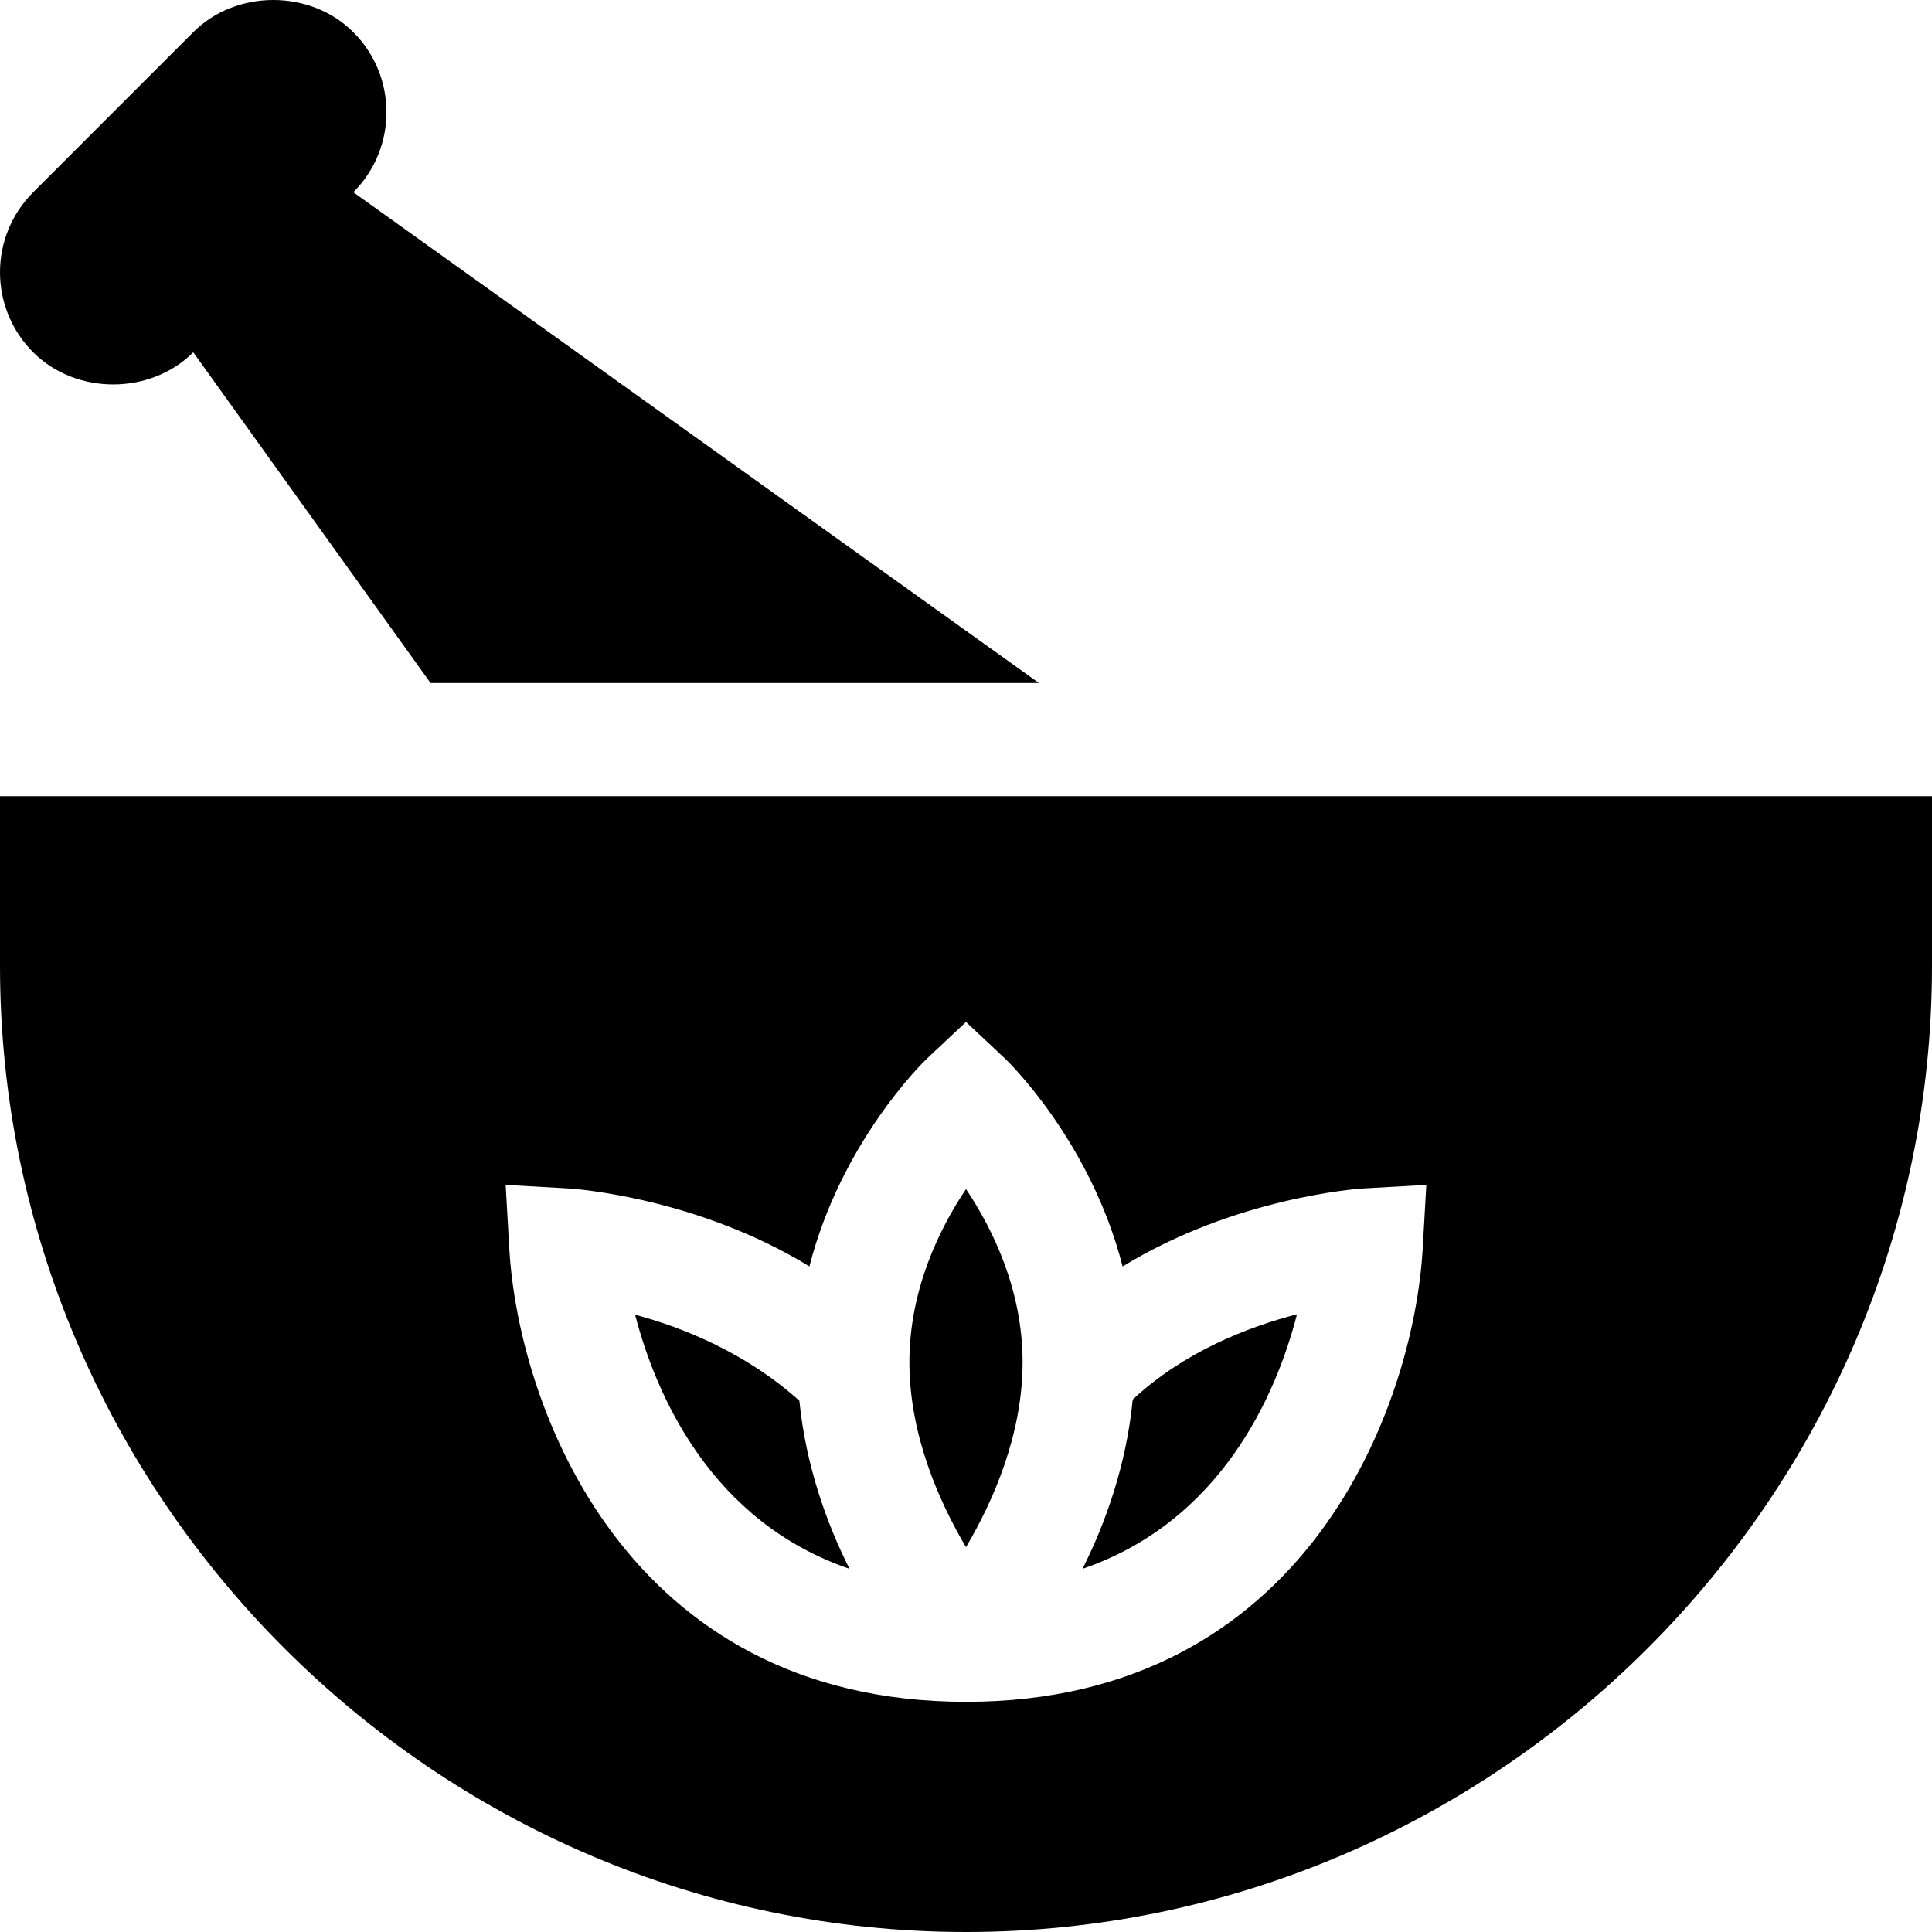 <svg id="Capa_1" enable-background="new 0 0 512 512" height="512" viewBox="0 0 512 512" width="512" xmlns="http://www.w3.org/2000/svg"><g><path d="m225.125 415.75c-6.183-12.29-11.574-27.523-13.284-44.531-13.958-12.581-30.753-19.411-43.526-22.802 5.568 21.627 20.337 54.864 56.81 67.333z"/><path d="m271 361c0-19.277-7.998-35.435-15-45.879-7.002 10.444-15 26.602-15 45.879s7.881 36.958 15 49.014c7.119-12.056 15-29.737 15-49.014z"/><path d="m343.715 348.3c-13.017 3.345-30.112 10.036-43.53 22.597-1.67 17.137-7.086 32.487-13.308 44.852 36.537-12.492 51.292-45.828 56.838-67.449z"/><path d="m0 256c0 140.61 115.39 256 256 256s256-115.39 256-256v-45h-512zm150.78 58.96c1.67.095 33.968 2.435 63.723 20.647 8.421-32.926 30.082-54.069 31.229-55.144l10.268-9.639 10.269 9.639c1.146 1.075 22.817 22.227 31.234 55.164 29.797-18.234 62.047-20.572 63.717-20.667l16.772-.952-.952 16.772c-2.358 41.587-30.688 120.22-121.04 120.22s-118.682-78.633-121.04-120.22l-.952-16.772z"/><path d="m8.765 50.973c-11.676 11.706-11.717 30.646.059 42.422 11.338 11.309 30.996 11.338 42.393-.029l62.88 87.634h161.23l-181.689-130.056c11.754-11.754 11.656-30.782.015-42.393-11.294-11.352-31.025-11.44-42.437-.029z"/></g></svg>